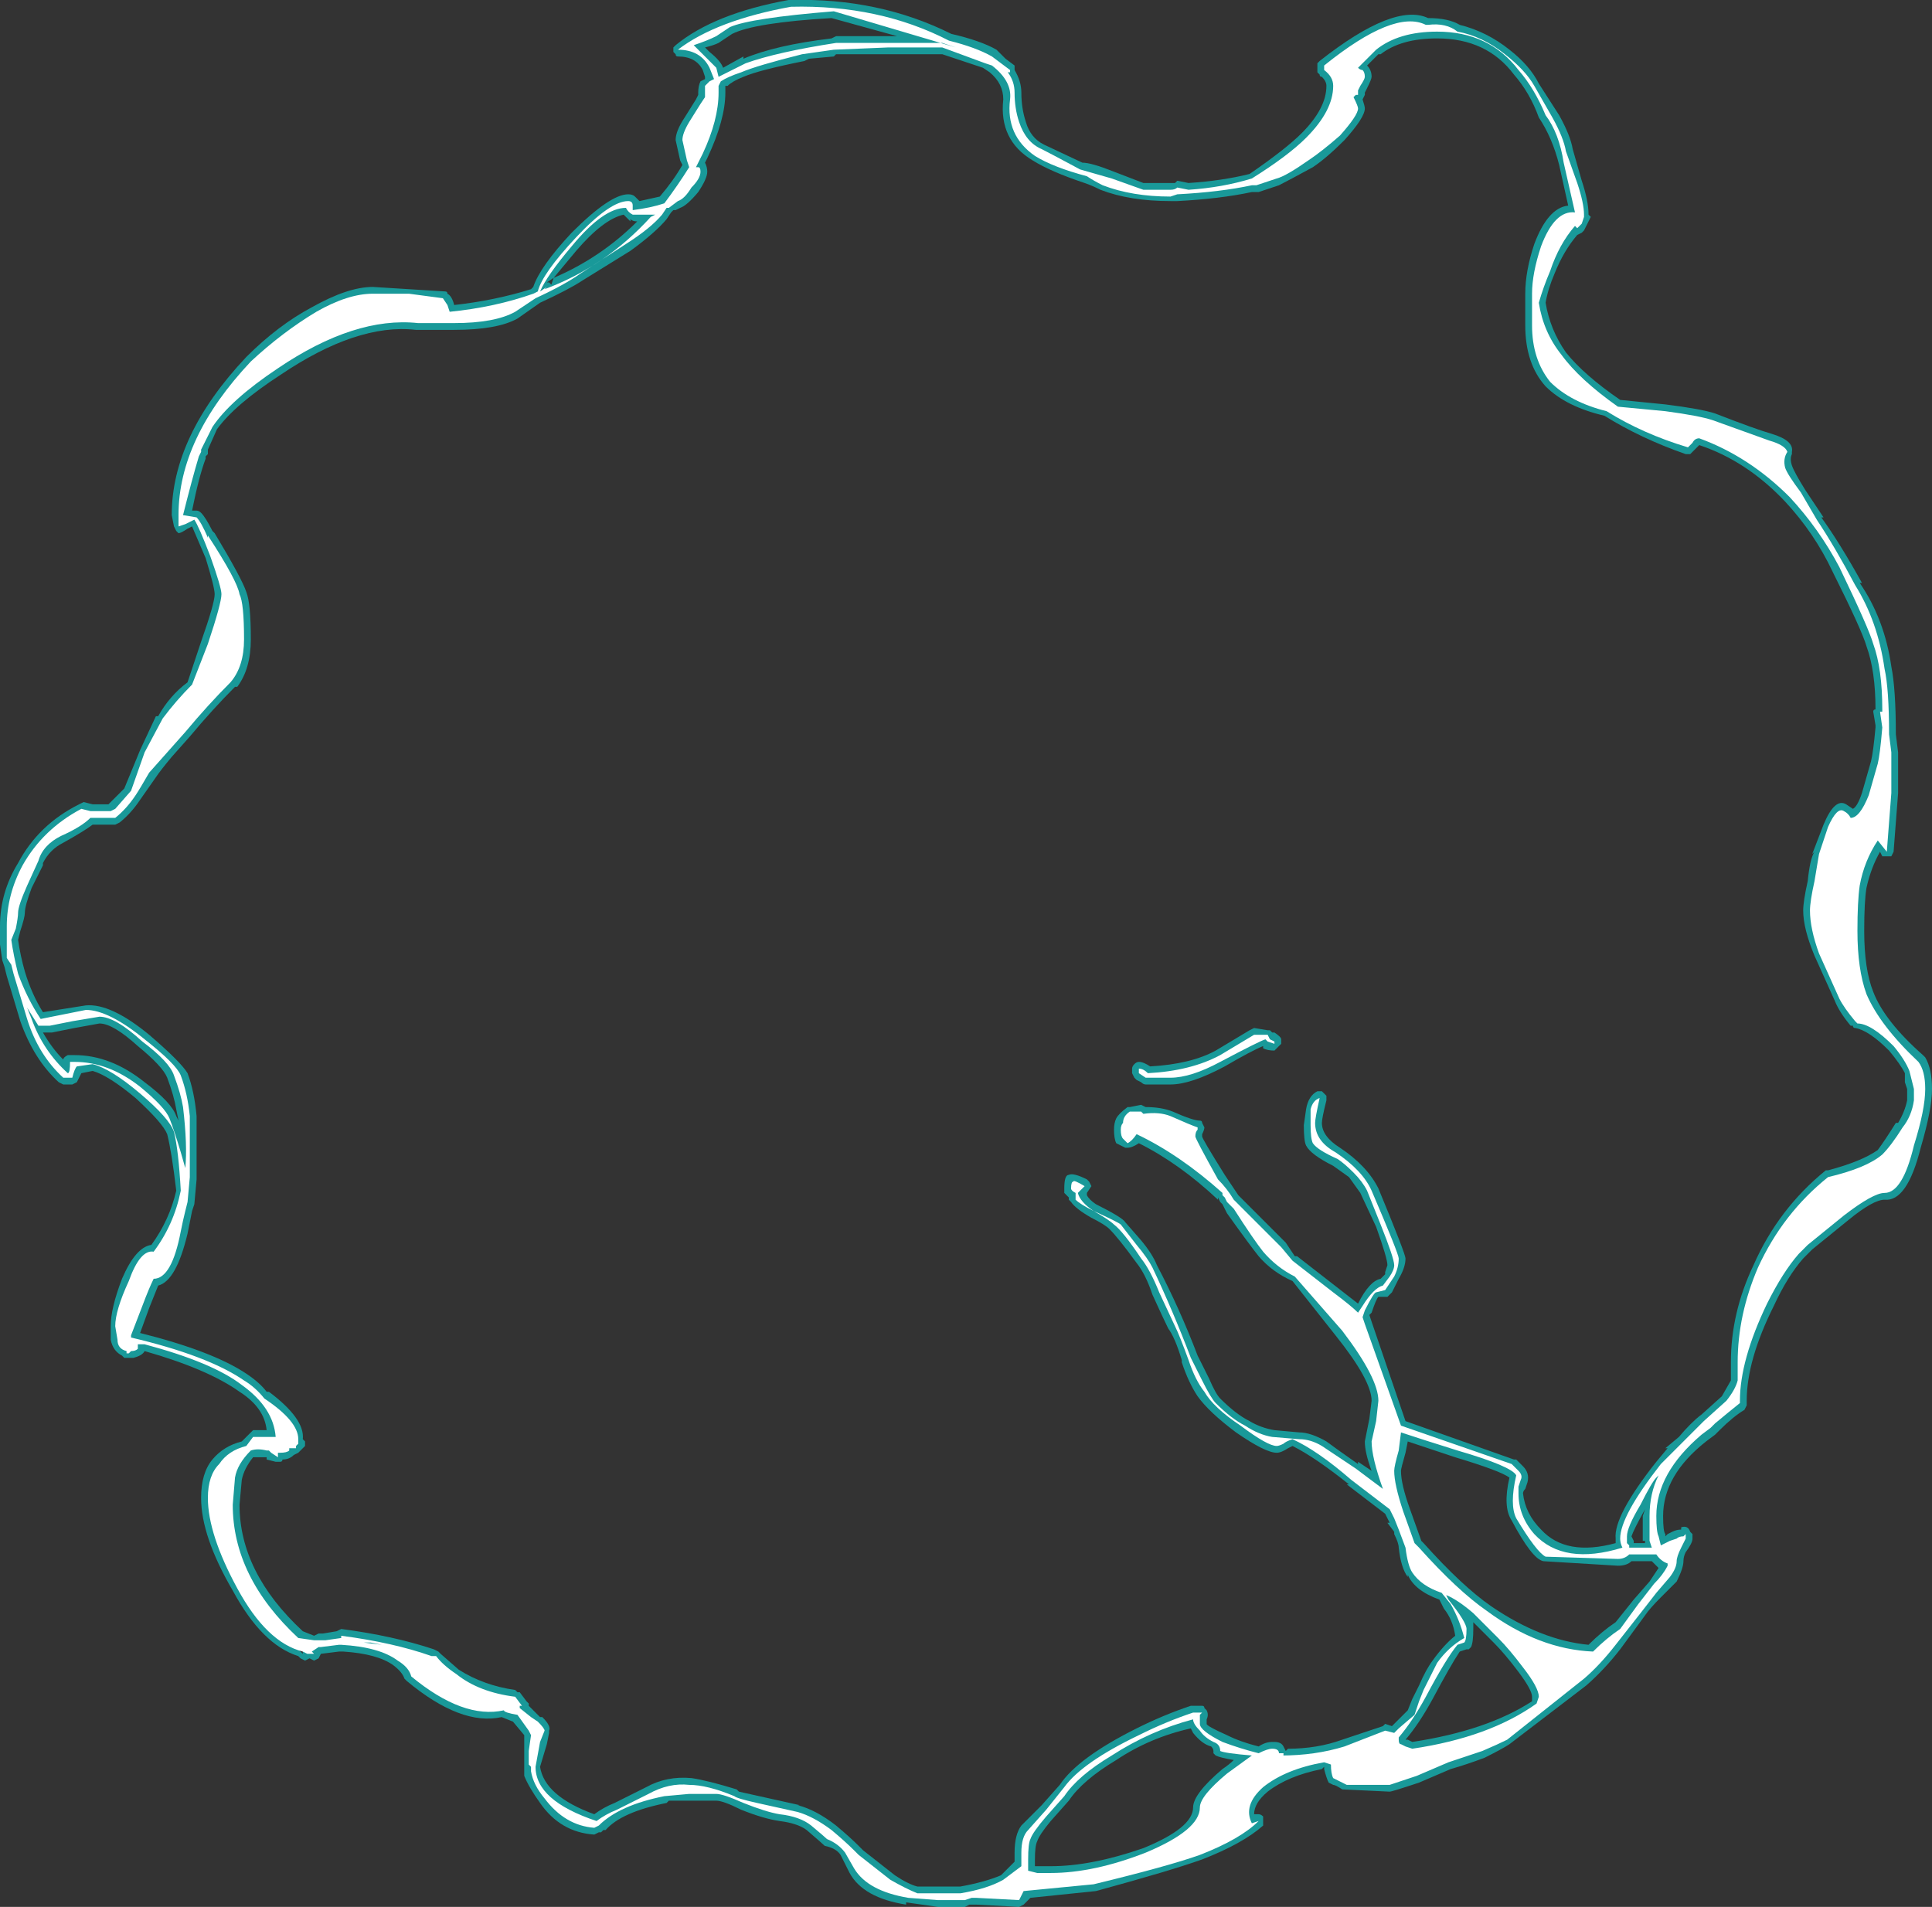 <?xml version="1.0" encoding="UTF-8" standalone="no"?>
<svg xmlns:ffdec="https://www.free-decompiler.com/flash" xmlns:xlink="http://www.w3.org/1999/xlink" ffdec:objectType="shape" height="42.2px" width="42.75px" xmlns="http://www.w3.org/2000/svg">
  <rect width="100%" height="100%" fill="#333333" stroke="none"/>
  <g transform="matrix(1.0, 0.0, 0.0, 1.0, 15.65, 21.55)">
    <path d="M15.95 -21.15 Q16.4 -21.15 16.65 -21.0 17.25 -20.85 17.75 -20.45 18.2 -20.1 18.4 -19.7 L18.85 -19.0 Q19.1 -18.55 19.15 -18.25 L19.35 -17.55 Q19.5 -17.1 19.5 -16.8 L19.55 -16.75 19.4 -16.45 19.35 -16.4 19.25 -16.35 Q18.95 -16.0 18.75 -15.5 18.6 -15.15 18.55 -14.85 18.65 -14.25 19.0 -13.75 19.4 -13.25 20.2 -12.7 L21.2 -12.6 Q22.0 -12.5 22.3 -12.4 23.2 -12.05 23.55 -11.95 24.05 -11.8 24.0 -11.55 L24.0 -11.5 Q23.95 -11.4 24.0 -11.25 24.05 -11.1 24.3 -10.7 L24.7 -10.1 24.65 -10.1 Q25.05 -9.55 25.55 -8.65 L25.5 -8.65 Q26.05 -7.85 26.2 -6.8 26.3 -6.3 26.3 -5.3 L26.35 -4.9 26.35 -4.0 26.25 -2.7 26.2 -2.6 Q26.15 -2.6 26.1 -2.6 26.05 -2.6 26.0 -2.6 L25.95 -2.7 Q25.75 -2.35 25.65 -1.9 25.6 -1.6 25.6 -0.95 25.6 -0.1 25.8 0.4 26.05 1.05 26.9 1.8 L26.95 1.85 Q27.1 2.1 27.1 2.55 27.1 3.0 26.85 3.85 26.55 5.05 26.05 5.0 25.8 5.0 25.25 5.45 L24.45 6.1 24.25 6.3 Q23.9 6.7 23.6 7.35 23.0 8.55 23.0 9.45 L23.0 9.55 22.95 9.65 Q22.7 9.8 22.4 10.1 L22.3 10.2 22.1 10.35 Q21.15 11.1 21.15 12.0 21.15 12.35 21.2 12.4 L21.2 12.45 21.25 12.4 21.35 12.35 Q21.45 12.3 21.55 12.3 L21.55 12.25 Q21.7 12.2 21.75 12.35 L21.8 12.4 21.8 12.5 Q21.8 12.6 21.65 12.8 21.6 12.9 21.6 13.0 21.6 13.15 21.45 13.45 L21.1 13.8 Q20.85 14.05 20.75 14.2 L20.2 14.95 Q19.85 15.4 19.45 15.75 L17.75 17.05 Q17.6 17.15 17.2 17.35 16.8 17.5 16.45 17.6 L15.75 17.9 Q15.15 18.1 15.1 18.1 L14.05 18.05 Q13.9 17.95 13.85 17.95 L13.75 17.9 Q13.7 17.8 13.65 17.6 L13.65 17.55 13.6 17.6 Q12.85 17.75 12.4 18.1 12.1 18.35 12.1 18.6 L12.2 18.6 Q12.25 18.6 12.3 18.65 L12.3 18.85 Q11.85 19.25 10.95 19.6 10.25 19.85 8.6 20.3 L7.15 20.45 7.0 20.6 6.9 20.65 5.95 20.6 5.8 20.6 5.7 20.65 5.1 20.65 4.4 20.55 4.4 20.6 Q3.45 20.45 3.15 19.9 L2.95 19.5 Q2.85 19.35 2.6 19.3 2.55 19.25 2.2 18.95 2.0 18.8 1.6 18.75 1.25 18.7 0.75 18.5 0.35 18.3 0.2 18.3 L-0.85 18.3 -0.9 18.35 Q-1.9 18.55 -2.25 18.95 L-2.3 18.95 -2.35 19.0 -2.4 19.0 -2.5 19.05 Q-3.25 19.0 -3.7 18.35 -3.95 18.0 -4.05 17.75 L-4.05 16.85 -4.3 16.55 -4.55 16.45 Q-5.45 16.65 -6.65 15.65 L-6.7 15.6 Q-6.75 15.45 -6.95 15.3 -7.3 15.05 -8.05 15.0 L-8.15 15.0 -8.55 15.05 -8.6 15.15 -8.7 15.2 -8.8 15.15 -8.9 15.2 -9.0 15.15 -9.05 15.1 Q-9.85 14.85 -10.5 13.65 -11.2 12.45 -11.2 11.6 -11.2 11.05 -10.95 10.75 -10.7 10.45 -10.3 10.35 L-10.05 10.1 -9.75 10.1 Q-9.8 9.6 -10.35 9.25 -11.05 8.75 -12.45 8.35 -12.5 8.45 -12.7 8.5 L-12.9 8.5 -12.95 8.45 Q-13.15 8.35 -13.2 8.1 L-13.2 7.8 Q-13.2 7.4 -12.95 6.75 -12.65 6.05 -12.3 6.0 -11.9 5.45 -11.75 4.8 -11.85 3.95 -11.95 3.55 -12.05 3.3 -12.65 2.75 -13.25 2.25 -13.6 2.15 L-13.85 2.2 -13.95 2.4 -14.05 2.45 -14.25 2.45 -14.35 2.4 Q-14.9 1.9 -15.2 1.05 L-15.5 0.05 -15.55 -0.15 -15.6 -0.3 -15.65 -0.65 -15.65 -1.05 Q-15.65 -1.8 -15.25 -2.45 -14.8 -3.3 -13.9 -3.75 L-13.8 -3.8 -13.6 -3.75 -13.25 -3.75 -12.9 -4.1 -12.55 -4.95 -12.2 -5.7 -12.15 -5.7 Q-11.9 -6.15 -11.5 -6.45 L-11.2 -7.35 Q-10.9 -8.2 -10.9 -8.4 -10.9 -8.55 -11.1 -9.2 L-11.4 -9.9 -11.5 -9.85 Q-11.65 -9.75 -11.7 -9.75 L-11.75 -9.8 -11.8 -9.9 -11.85 -10.15 Q-11.85 -11.9 -10.2 -13.65 -9.5 -14.35 -8.75 -14.75 -7.95 -15.2 -7.4 -15.2 L-5.8 -15.1 Q-5.75 -15.1 -5.75 -15.05 -5.65 -15.0 -5.6 -14.8 -4.7 -14.9 -3.9 -15.15 L-3.85 -15.2 Q-3.7 -15.65 -3.0 -16.4 -2.15 -17.25 -1.75 -17.25 -1.65 -17.25 -1.6 -17.2 L-1.5 -17.1 -1.05 -17.2 Q-0.75 -17.55 -0.55 -17.9 L-0.6 -18.0 -0.7 -18.45 Q-0.7 -18.65 -0.5 -18.95 L-0.25 -19.35 -0.2 -19.45 -0.2 -19.5 Q-0.2 -19.65 -0.15 -19.75 L-0.05 -19.8 -0.05 -19.85 -0.1 -20.0 Q-0.25 -20.3 -0.65 -20.3 -0.7 -20.3 -0.7 -20.35 L-0.75 -20.4 -0.75 -20.5 -0.7 -20.55 Q0.15 -21.25 1.8 -21.55 L1.85 -21.55 Q3.8 -21.6 5.4 -20.8 6.05 -20.65 6.4 -20.45 L6.6 -20.25 6.8 -20.1 6.8 -20.0 Q6.95 -19.75 6.95 -19.5 6.95 -19.15 7.05 -18.85 7.15 -18.5 7.45 -18.35 L8.3 -17.95 Q8.5 -17.95 9.0 -17.75 L9.65 -17.5 10.35 -17.5 10.4 -17.55 10.65 -17.5 Q11.4 -17.55 12.0 -17.7 12.8 -18.25 13.15 -18.6 13.7 -19.15 13.7 -19.65 13.7 -19.75 13.6 -19.85 13.55 -19.85 13.55 -19.9 L13.5 -19.95 13.5 -20.15 13.55 -20.2 Q15.2 -21.5 15.95 -21.15 M14.6 -20.1 Q14.7 -20.0 14.7 -19.85 14.7 -19.8 14.6 -19.6 L14.55 -19.5 14.55 -19.45 14.5 -19.35 Q14.55 -19.2 14.55 -19.15 14.55 -18.95 14.1 -18.45 13.7 -18.05 13.4 -17.85 12.85 -17.55 12.65 -17.45 L12.2 -17.3 12.05 -17.3 Q11.35 -17.15 10.4 -17.1 L10.25 -17.1 Q9.35 -17.1 8.7 -17.35 8.5 -17.45 8.35 -17.5 7.6 -17.75 7.2 -18.0 6.45 -18.45 6.55 -19.35 6.55 -19.7 6.25 -19.95 L6.1 -20.05 Q5.65 -20.2 5.2 -20.35 L2.85 -20.35 2.8 -20.3 2.25 -20.25 2.15 -20.2 Q1.15 -20.0 0.8 -19.85 0.55 -19.75 0.45 -19.65 L0.4 -19.65 0.4 -19.5 Q0.4 -18.9 0.0 -18.05 L-0.05 -17.95 Q0.0 -17.85 0.0 -17.75 0.0 -17.6 -0.2 -17.3 -0.45 -17.0 -0.6 -16.95 L-0.7 -16.9 -0.75 -16.9 -0.8 -16.85 -0.9 -16.7 Q-1.15 -16.4 -1.7 -16.0 L-2.75 -15.35 Q-3.05 -15.15 -3.7 -14.85 L-4.2 -14.5 Q-4.65 -14.25 -5.6 -14.25 L-6.45 -14.25 Q-7.75 -14.4 -9.45 -13.25 -10.45 -12.6 -10.85 -12.05 L-11.05 -11.6 -11.05 -11.5 -11.1 -11.45 -11.1 -11.4 Q-11.25 -11.0 -11.4 -10.25 L-11.3 -10.25 Q-11.25 -10.25 -11.2 -10.2 -11.1 -10.1 -10.95 -9.8 L-10.9 -9.75 Q-10.3 -8.75 -10.2 -8.45 -10.1 -8.2 -10.1 -7.4 -10.1 -6.75 -10.4 -6.35 L-10.45 -6.35 Q-10.95 -5.85 -11.45 -5.25 L-11.85 -4.8 Q-12.1 -4.5 -12.2 -4.35 L-12.55 -3.85 Q-12.75 -3.55 -13.0 -3.35 L-13.1 -3.3 -13.6 -3.3 Q-13.8 -3.15 -14.25 -2.9 -14.55 -2.75 -14.7 -2.45 L-14.7 -2.4 -14.95 -1.9 Q-15.1 -1.5 -15.1 -1.35 -15.1 -1.25 -15.2 -0.95 L-15.25 -0.75 Q-15.2 -0.4 -15.1 -0.05 -14.95 0.45 -14.7 0.85 L-13.75 0.7 Q-13.2 0.65 -12.35 1.35 -11.65 1.95 -11.5 2.2 -11.35 2.6 -11.3 3.15 L-11.3 4.55 -11.35 5.1 -11.4 5.25 -11.5 5.75 Q-11.75 6.8 -12.15 6.9 L-12.35 7.4 -12.55 7.95 Q-10.95 8.35 -10.2 8.85 -9.9 9.05 -9.75 9.25 L-9.7 9.25 Q-8.9 9.85 -8.95 10.3 L-8.9 10.35 Q-8.9 10.4 -8.9 10.45 L-9.05 10.6 -9.15 10.65 Q-9.25 10.75 -9.4 10.75 -9.4 10.8 -9.45 10.8 L-9.55 10.8 -9.75 10.75 -9.75 10.7 -10.05 10.7 Q-10.25 10.95 -10.3 11.2 L-10.35 11.75 Q-10.35 13.25 -8.95 14.55 L-8.7 14.65 -8.6 14.6 -8.5 14.6 -8.2 14.55 -8.1 14.5 Q-6.95 14.65 -6.05 14.95 L-5.95 15.0 -5.9 15.05 -5.5 15.4 Q-4.95 15.75 -4.25 15.85 L-4.2 15.9 -4.15 15.9 -4.0 16.1 -3.95 16.15 -3.95 16.2 -3.7 16.45 -3.65 16.45 Q-3.45 16.65 -3.5 16.75 L-3.5 16.8 -3.55 17.05 -3.7 17.55 Q-3.6 18.2 -2.5 18.6 -2.3 18.45 -2.05 18.35 L-1.35 18.0 Q-0.9 17.75 -0.35 17.8 0.0 17.85 0.65 18.05 L0.7 18.1 2.05 18.4 2.0 18.4 Q2.4 18.5 2.85 18.85 3.15 19.1 3.35 19.3 L3.45 19.4 4.15 19.95 Q4.45 20.15 4.65 20.2 L5.6 20.2 Q6.15 20.1 6.5 19.95 L6.8 19.65 6.8 19.45 Q6.8 19.05 6.95 18.85 L7.4 18.4 7.8 17.95 Q8.2 17.35 9.5 16.7 10.1 16.4 10.7 16.2 L10.95 16.2 Q11.0 16.2 11.0 16.25 L11.05 16.3 Q11.1 16.4 11.05 16.5 L11.05 16.6 Q11.05 16.65 11.5 16.85 11.8 17.0 12.2 17.1 12.35 17.0 12.5 17.0 L12.55 17.0 Q12.7 17.0 12.75 17.1 L12.8 17.2 12.85 17.15 Q13.5 17.15 14.05 16.95 L14.95 16.65 15.0 16.6 15.15 16.65 15.5 16.3 15.6 16.05 15.75 15.75 Q15.9 15.4 16.05 15.2 16.3 14.85 16.55 14.65 16.5 14.3 16.3 14.05 L16.2 13.85 Q15.65 13.65 15.5 13.3 L15.5 13.35 Q15.35 13.15 15.3 12.7 15.3 12.6 15.2 12.4 L15.2 12.35 15.05 12.15 15.1 12.15 15.0 11.95 14.15 11.3 14.2 11.3 Q13.45 10.7 12.95 10.45 L12.85 10.5 Q12.7 10.6 12.6 10.6 12.35 10.6 11.7 10.15 11.1 9.7 10.85 9.35 10.65 9.05 10.5 8.6 L10.5 8.55 Q10.35 8.05 10.2 7.85 10.1 7.65 9.85 7.1 9.7 6.65 9.5 6.4 9.1 5.85 8.9 5.65 8.8 5.55 8.5 5.4 8.15 5.2 8.05 5.05 L8.0 5.0 8.0 4.95 7.9 4.85 7.9 4.75 Q7.9 4.45 8.0 4.45 8.1 4.4 8.4 4.55 L8.45 4.6 8.5 4.7 8.4 4.85 8.4 4.9 Q8.45 5.0 8.6 5.1 9.2 5.4 9.25 5.5 L9.6 5.9 Q9.85 6.2 9.95 6.45 10.45 7.4 10.85 8.45 L11.1 8.95 Q11.25 9.3 11.35 9.4 11.7 9.75 12.0 9.9 12.25 10.05 12.55 10.1 L13.1 10.15 Q13.35 10.15 13.7 10.35 13.9 10.5 14.4 10.85 L14.4 10.8 14.7 11.0 Q14.55 10.6 14.55 10.35 L14.65 9.85 14.7 9.45 Q14.7 9.0 13.9 8.0 L12.95 6.8 Q12.5 6.6 12.2 6.25 12.0 6.0 11.5 5.3 L11.4 5.1 11.35 5.05 11.3 4.95 11.3 5.0 Q10.45 4.2 9.55 3.75 9.4 3.85 9.3 3.85 L9.25 3.85 9.05 3.75 Q9.0 3.65 9.0 3.45 9.0 3.3 9.05 3.2 9.1 3.1 9.3 2.95 L9.35 2.95 9.6 2.9 9.7 2.95 Q10.05 2.95 10.3 3.05 10.75 3.25 10.9 3.25 10.95 3.25 10.95 3.3 L11.0 3.4 Q11.0 3.45 10.95 3.55 L10.95 3.6 Q10.95 3.65 11.45 4.45 L11.75 4.9 12.8 5.95 13.0 6.25 13.05 6.25 14.4 7.3 Q14.65 6.8 14.9 6.75 L15.0 6.65 15.0 6.6 15.05 6.45 Q15.05 6.3 14.8 5.6 L14.45 4.85 14.2 4.5 13.85 4.25 Q13.35 4.0 13.25 3.8 13.2 3.7 13.2 3.35 L13.25 3.0 Q13.3 2.7 13.5 2.6 L13.6 2.6 13.7 2.7 13.7 2.8 Q13.6 3.2 13.6 3.3 13.6 3.6 14.0 3.85 14.6 4.25 14.85 4.75 15.45 6.2 15.45 6.3 15.45 6.5 15.3 6.75 L15.15 7.05 15.05 7.15 14.85 7.15 Q14.8 7.2 14.7 7.5 L14.65 7.55 14.7 7.7 15.45 9.9 17.85 10.75 17.9 10.75 18.05 10.9 Q18.2 11.05 18.15 11.25 L18.1 11.4 Q18.05 11.45 18.05 11.5 18.1 11.95 18.45 12.3 19.0 12.9 20.1 12.6 L20.1 12.5 Q20.05 12.0 21.0 10.8 L21.25 10.5 21.2 10.5 21.5 10.25 Q21.75 9.95 22.0 9.75 L21.95 9.8 22.45 9.35 22.65 9.0 22.65 8.6 Q22.65 7.5 23.15 6.45 23.7 5.2 24.75 4.35 L24.8 4.35 Q25.55 4.15 25.9 3.9 26.05 3.7 26.3 3.3 L26.35 3.3 Q26.5 3.05 26.55 2.8 L26.55 2.55 26.5 2.4 26.5 2.2 Q26.4 2.0 26.15 1.7 25.7 1.25 25.4 1.2 25.35 1.2 25.35 1.15 L25.3 1.15 Q25.05 0.85 24.95 0.6 L24.5 -0.4 Q24.25 -1.0 24.25 -1.4 24.25 -1.6 24.35 -2.05 24.4 -2.55 24.5 -2.7 L24.45 -2.65 24.7 -3.3 Q24.95 -3.9 25.2 -3.75 L25.35 -3.65 Q25.45 -3.7 25.55 -4.0 L25.75 -4.7 Q25.8 -4.9 25.85 -5.45 L25.85 -5.5 25.8 -5.8 Q25.8 -5.85 25.85 -5.85 25.85 -6.7 25.65 -7.25 25.55 -7.6 24.9 -8.9 24.5 -9.75 23.85 -10.45 23.0 -11.35 21.95 -11.7 L21.75 -11.5 21.65 -11.5 Q20.65 -11.85 19.85 -12.35 19.0 -12.55 18.55 -13.0 18.1 -13.5 18.1 -14.35 L18.1 -15.05 Q18.1 -15.55 18.3 -16.15 18.6 -16.95 19.05 -17.0 L18.85 -17.9 Q18.7 -18.5 18.4 -18.95 18.2 -19.5 17.85 -19.9 17.25 -20.7 16.15 -20.7 15.35 -20.7 14.9 -20.35 L14.85 -20.35 14.6 -20.1 M2.75 -20.7 L2.85 -20.75 4.2 -20.75 2.75 -21.15 Q1.05 -21.05 0.55 -20.8 L0.25 -20.6 Q0.15 -20.55 -0.05 -20.5 L0.05 -20.4 Q0.3 -20.2 0.35 -20.05 L0.8 -20.3 0.8 -20.25 Q1.5 -20.55 2.75 -20.7 M12.1 1.2 L12.4 1.25 12.45 1.25 12.5 1.3 12.55 1.3 Q12.7 1.4 12.7 1.45 L12.7 1.55 12.55 1.7 Q12.4 1.7 12.3 1.65 L12.3 1.6 Q12.05 1.7 11.45 2.05 10.7 2.45 10.25 2.45 L9.7 2.45 Q9.65 2.45 9.6 2.4 L9.5 2.35 9.45 2.3 9.4 2.2 9.4 2.1 Q9.4 2.05 9.45 2.0 9.5 1.95 9.55 1.95 9.65 1.95 9.8 2.05 10.7 2.0 11.25 1.7 L12.0 1.25 12.1 1.2 M15.45 10.6 Q15.35 10.95 15.35 11.0 15.35 11.3 15.55 11.85 L15.8 12.55 15.85 12.6 Q16.7 13.55 17.35 14.0 18.45 14.75 19.5 14.85 19.8 14.55 20.1 14.35 L20.5 13.85 20.85 13.45 21.05 13.15 20.9 13.0 20.45 13.0 Q20.35 13.1 20.15 13.1 L18.5 13.0 Q18.25 12.95 17.8 12.1 17.6 11.8 17.75 11.15 17.55 11.0 16.55 10.7 L15.5 10.35 15.45 10.6 M20.75 11.85 Q20.5 12.3 20.45 12.45 L20.5 12.55 20.5 12.6 20.75 12.6 20.75 12.55 20.7 12.55 20.7 12.0 20.75 11.85 M11.15 17.1 Q10.95 17.05 10.75 16.8 L10.7 16.7 Q9.8 16.9 9.05 17.4 8.3 17.85 8.0 18.3 L7.6 18.75 Q7.35 19.05 7.3 19.2 7.25 19.3 7.25 19.6 L7.25 19.75 7.6 19.75 Q8.5 19.75 9.65 19.35 10.75 18.9 10.75 18.45 10.75 18.15 11.4 17.6 11.55 17.5 11.65 17.4 11.35 17.35 11.25 17.3 L11.2 17.25 11.2 17.2 Q11.2 17.15 11.15 17.1 M17.4 14.8 L16.95 14.35 16.95 14.5 Q16.95 14.8 16.9 14.9 L16.85 14.95 16.8 14.95 16.65 15.0 Q16.45 15.3 16.05 16.05 15.75 16.6 15.45 16.95 L15.5 16.95 15.6 17.0 Q17.25 16.75 18.25 16.1 L18.25 16.0 Q18.25 15.85 17.95 15.45 17.65 15.05 17.4 14.8 M-3.4 -15.4 L-3.55 -15.3 -3.5 -15.3 -3.45 -15.25 -3.4 -15.4 Q-2.35 -15.85 -1.55 -16.65 -1.65 -16.65 -1.7 -16.7 L-1.7 -16.65 -1.85 -16.8 Q-2.3 -16.7 -2.9 -16.0 L-3.4 -15.4 M-14.0 1.2 L-14.5 1.3 -14.7 1.3 Q-14.5 1.65 -14.25 1.9 -14.25 1.85 -14.15 1.8 L-14.0 1.8 Q-13.2 1.8 -12.45 2.4 -11.85 2.85 -11.75 3.15 L-11.7 3.25 -11.75 3.0 Q-11.8 2.7 -11.95 2.3 -12.05 2.05 -12.6 1.6 -13.15 1.1 -13.45 1.1 L-14.0 1.2 M-9.05 14.95 L-8.95 15.05 -8.95 14.95 -8.9 14.95 -8.9 14.85 -9.05 14.95" fill="#00ffff" fill-opacity="0.502" fill-rule="evenodd" stroke="none"/>
    <path d="M15.95 -21.0 Q16.35 -21.05 16.6 -20.85 17.15 -20.75 17.65 -20.35 18.1 -20.0 18.3 -19.65 L18.7 -18.95 Q18.95 -18.5 19.0 -18.2 L19.25 -17.5 Q19.4 -17.05 19.4 -16.8 L19.4 -16.75 19.35 -16.6 19.25 -16.5 19.2 -16.55 Q18.85 -16.15 18.65 -15.55 18.5 -15.2 18.4 -14.85 18.5 -14.2 18.9 -13.7 19.3 -13.15 20.15 -12.55 L21.2 -12.45 Q21.95 -12.35 22.25 -12.25 L23.5 -11.8 Q23.85 -11.7 23.9 -11.55 23.8 -11.4 23.85 -11.2 23.9 -11.05 24.2 -10.65 L24.55 -10.05 Q24.95 -9.45 25.4 -8.6 25.9 -7.8 26.05 -6.75 26.15 -6.3 26.15 -5.3 L26.2 -4.9 26.2 -4.0 26.1 -2.7 25.9 -2.95 Q25.6 -2.5 25.5 -1.95 25.45 -1.6 25.45 -0.95 25.45 -0.1 25.65 0.45 25.95 1.15 26.8 1.95 26.95 2.15 26.95 2.55 26.95 3.0 26.7 3.8 26.45 4.85 26.05 4.85 25.8 4.85 25.15 5.35 24.9 5.55 24.35 6.0 L24.15 6.2 Q23.8 6.6 23.45 7.3 22.85 8.55 22.85 9.45 L22.85 9.5 Q22.6 9.7 22.3 9.95 L22.2 10.05 22.0 10.2 Q21.0 11.05 21.0 12.0 21.0 12.35 21.05 12.45 L21.1 12.65 Q21.2 12.6 21.3 12.55 L21.45 12.5 Q21.5 12.45 21.6 12.45 L21.65 12.4 21.65 12.5 21.55 12.7 Q21.45 12.9 21.45 13.0 21.45 13.15 21.3 13.35 L21.0 13.7 20.65 14.15 20.1 14.85 Q19.75 15.3 19.4 15.6 L17.7 16.95 Q17.5 17.05 17.15 17.2 L16.4 17.45 15.7 17.75 15.1 17.95 14.15 17.95 13.85 17.8 Q13.8 17.7 13.8 17.5 L13.65 17.45 Q12.8 17.6 12.3 18.0 11.85 18.4 12.05 18.8 L12.2 18.75 Q11.8 19.15 10.9 19.5 10.2 19.75 8.55 20.15 L7.0 20.3 6.9 20.5 5.95 20.45 5.85 20.45 5.7 20.5 5.1 20.5 4.45 20.45 Q3.55 20.3 3.25 19.8 L3.05 19.45 Q2.9 19.25 2.65 19.15 2.6 19.1 2.3 18.85 2.05 18.65 1.6 18.6 1.3 18.55 0.8 18.35 0.35 18.15 0.2 18.15 L-0.4 18.15 -0.95 18.2 Q-1.95 18.4 -2.4 18.85 L-2.5 18.9 Q-3.15 18.85 -3.6 18.25 -3.85 17.95 -3.9 17.65 L-3.9 17.55 -3.95 17.5 -3.95 17.2 -3.9 16.85 -3.95 16.75 -4.2 16.4 Q-4.5 16.35 -4.5 16.3 -5.4 16.5 -6.55 15.55 -6.6 15.35 -6.85 15.2 -7.25 14.9 -8.1 14.85 L-8.15 14.85 -8.55 14.9 -8.6 14.9 -8.75 15.0 -8.7 15.05 -8.85 15.05 -8.95 15.0 Q-9.75 14.8 -10.4 13.6 -11.05 12.4 -11.05 11.6 -11.05 11.1 -10.8 10.85 -10.6 10.55 -10.2 10.45 L-10.05 10.25 -9.55 10.25 Q-9.6 9.6 -10.3 9.1 -10.95 8.6 -12.45 8.2 L-12.6 8.2 -12.6 8.3 Q-12.65 8.35 -12.75 8.35 L-12.8 8.4 -12.85 8.4 -12.85 8.35 Q-13.05 8.3 -13.05 8.1 L-13.1 7.8 Q-13.1 7.45 -12.8 6.8 -12.55 6.1 -12.25 6.15 -11.8 5.55 -11.65 4.8 -11.7 3.9 -11.8 3.5 -11.9 3.2 -12.55 2.65 -13.2 2.1 -13.6 2.0 L-13.95 2.05 Q-14.0 2.1 -14.05 2.3 L-14.25 2.3 Q-14.8 1.8 -15.05 1.0 L-15.35 0.0 -15.4 -0.2 -15.5 -0.35 -15.5 -1.05 Q-15.5 -1.75 -15.15 -2.4 -14.7 -3.2 -13.85 -3.65 L-13.65 -3.6 -13.2 -3.6 -13.1 -3.65 -12.75 -4.05 -12.45 -4.9 -12.05 -5.65 Q-11.75 -6.05 -11.4 -6.4 L-11.05 -7.3 Q-10.75 -8.2 -10.75 -8.4 -10.75 -8.55 -11.0 -9.25 -11.25 -9.9 -11.35 -10.05 L-11.55 -9.95 -11.7 -9.9 -11.7 -10.15 Q-11.7 -11.85 -10.1 -13.55 -9.4 -14.2 -8.65 -14.65 -7.95 -15.05 -7.4 -15.05 L-6.6 -15.05 -5.85 -14.95 -5.75 -14.8 -5.7 -14.65 Q-4.7 -14.75 -3.85 -15.05 L-3.75 -15.1 Q-3.65 -15.5 -2.9 -16.3 -2.15 -17.1 -1.75 -17.1 -1.65 -17.1 -1.65 -17.0 L-1.65 -16.9 Q-1.25 -16.95 -0.95 -17.05 -0.65 -17.45 -0.4 -17.85 L-0.45 -18.0 -0.55 -18.45 Q-0.55 -18.6 -0.4 -18.85 L-0.15 -19.25 -0.05 -19.4 -0.05 -19.65 0.05 -19.75 0.15 -19.8 0.05 -20.05 Q-0.15 -20.45 -0.65 -20.45 0.2 -21.1 1.85 -21.4 3.8 -21.45 5.35 -20.65 5.95 -20.5 6.3 -20.3 L6.7 -20.0 6.7 -19.95 6.65 -19.95 Q6.8 -19.75 6.8 -19.5 6.8 -19.15 6.9 -18.85 7.05 -18.4 7.4 -18.25 7.6 -18.15 8.25 -17.8 L8.95 -17.6 9.65 -17.35 10.25 -17.35 Q10.35 -17.35 10.4 -17.4 L10.65 -17.35 Q11.4 -17.4 12.05 -17.6 12.85 -18.1 13.25 -18.5 13.85 -19.1 13.85 -19.65 13.85 -19.85 13.65 -20.0 L13.65 -20.1 Q15.2 -21.35 15.9 -21.0 L15.95 -21.0 M14.55 -19.85 Q14.55 -19.8 14.45 -19.65 L14.4 -19.55 14.4 -19.45 14.35 -19.45 14.3 -19.4 Q14.4 -19.2 14.4 -19.15 14.4 -19.0 14.0 -18.55 13.6 -18.2 13.3 -18.0 12.8 -17.65 12.6 -17.6 L12.15 -17.45 12.05 -17.45 Q11.35 -17.3 10.4 -17.25 L10.25 -17.2 Q9.4 -17.2 8.75 -17.45 8.55 -17.55 8.4 -17.65 7.65 -17.85 7.25 -18.1 6.6 -18.55 6.7 -19.35 6.75 -19.75 6.3 -20.1 L6.15 -20.15 5.2 -20.5 4.0 -20.5 2.8 -20.45 2.1 -20.35 Q1.1 -20.1 0.75 -19.95 0.45 -19.85 0.3 -19.75 L0.25 -19.65 0.25 -19.5 Q0.25 -18.9 -0.1 -18.15 L-0.25 -17.85 -0.2 -17.85 Q-0.15 -17.85 -0.15 -17.75 -0.15 -17.6 -0.35 -17.4 -0.5 -17.15 -0.65 -17.1 L-0.85 -16.95 -0.9 -16.95 -1.0 -16.8 Q-1.25 -16.5 -1.8 -16.15 L-2.8 -15.5 Q-3.15 -15.25 -3.8 -14.95 L-4.25 -14.65 Q-4.7 -14.4 -5.6 -14.4 L-6.4 -14.4 Q-7.8 -14.55 -9.5 -13.4 -10.55 -12.7 -10.95 -12.1 L-11.2 -11.6 -11.2 -11.55 -11.25 -11.45 Q-11.4 -10.95 -11.6 -10.15 L-11.3 -10.1 Q-11.2 -10.0 -11.05 -9.65 L-11.05 -9.7 Q-10.4 -8.7 -10.35 -8.4 -10.25 -8.2 -10.25 -7.4 -10.25 -6.8 -10.55 -6.45 -11.05 -5.95 -11.55 -5.35 L-12.35 -4.45 Q-12.55 -4.1 -12.65 -3.95 -12.85 -3.65 -13.1 -3.45 L-13.65 -3.45 Q-13.85 -3.25 -14.3 -3.05 -14.7 -2.85 -14.8 -2.5 L-15.05 -1.95 Q-15.25 -1.5 -15.25 -1.35 -15.25 -1.25 -15.3 -1.0 L-15.4 -0.75 Q-15.35 -0.4 -15.25 0.0 -15.05 0.55 -14.75 1.0 L-13.75 0.8 Q-13.25 0.8 -12.45 1.45 -11.75 2.0 -11.65 2.25 -11.5 2.65 -11.45 3.15 L-11.45 4.5 -11.5 5.05 -11.55 5.25 Q-11.6 5.45 -11.65 5.7 -11.85 6.75 -12.25 6.75 -12.35 6.95 -12.5 7.35 L-12.75 8.0 -12.75 8.05 Q-11.05 8.45 -10.25 9.0 -10.0 9.15 -9.8 9.4 -9.05 9.9 -9.05 10.3 L-9.05 10.4 -9.1 10.45 -9.1 10.5 -9.25 10.5 -9.25 10.55 Q-9.3 10.6 -9.45 10.6 L-9.5 10.6 -9.5 10.7 -9.65 10.6 -9.7 10.55 -9.75 10.55 Q-9.95 10.5 -10.1 10.55 -10.4 10.85 -10.45 11.15 L-10.5 11.75 Q-10.5 13.35 -9.05 14.7 L-8.7 14.75 -8.45 14.75 -8.1 14.7 -8.1 14.65 Q-6.95 14.8 -6.1 15.1 L-6.0 15.1 Q-5.85 15.3 -5.55 15.5 -5.05 15.9 -4.25 16.0 L-4.1 16.2 -4.15 16.2 -4.15 16.25 -3.9 16.45 -3.75 16.55 Q-3.6 16.7 -3.6 16.75 L-3.7 17.0 -3.8 17.55 Q-3.8 18.3 -2.45 18.75 -2.25 18.6 -2.0 18.5 L-1.3 18.15 Q-0.85 17.9 -0.4 17.95 0.0 17.95 0.6 18.2 0.65 18.25 1.1 18.35 L2.0 18.55 Q2.35 18.65 2.75 18.95 3.05 19.2 3.25 19.4 L3.35 19.5 4.05 20.05 Q4.4 20.25 4.65 20.35 L5.6 20.35 Q6.2 20.25 6.55 20.05 L6.95 19.75 6.95 19.45 Q6.95 19.1 7.1 18.95 L7.5 18.5 7.9 18.0 Q8.3 17.45 9.55 16.85 10.15 16.55 10.75 16.35 L10.95 16.35 10.9 16.4 10.9 16.6 Q10.9 16.75 11.4 17.0 11.8 17.15 12.2 17.25 12.4 17.15 12.5 17.15 12.65 17.15 12.65 17.25 L12.75 17.25 12.75 17.3 12.7 17.3 Q13.45 17.3 14.1 17.1 L15.0 16.75 15.2 16.8 15.3 16.7 15.65 16.4 15.75 16.1 15.85 15.85 16.15 15.25 Q16.4 14.9 16.75 14.7 16.65 14.3 16.45 13.95 L16.25 13.7 Q15.8 13.55 15.6 13.25 15.5 13.1 15.45 12.7 L15.3 12.3 15.2 12.05 15.1 11.85 14.25 11.2 Q13.5 10.55 12.95 10.3 12.8 10.35 12.75 10.4 12.65 10.45 12.6 10.45 12.4 10.45 11.8 10.0 11.2 9.6 11.0 9.25 10.8 9.0 10.65 8.55 10.45 8.0 10.35 7.8 L10.0 7.05 Q9.8 6.55 9.6 6.3 9.2 5.7 9.0 5.55 8.9 5.45 8.55 5.25 8.25 5.1 8.15 5.0 L8.15 4.85 Q8.05 4.8 8.05 4.75 8.05 4.6 8.1 4.6 8.1 4.55 8.35 4.7 L8.2 4.85 Q8.25 5.05 8.55 5.25 9.1 5.5 9.15 5.55 L9.5 6.0 Q9.75 6.3 9.85 6.5 10.3 7.45 10.7 8.5 L10.95 9.0 Q11.15 9.4 11.25 9.5 11.6 9.85 11.9 10.0 12.2 10.2 12.5 10.25 L13.1 10.3 Q13.35 10.3 13.6 10.45 L14.35 10.95 14.95 11.4 Q14.7 10.7 14.7 10.35 L14.8 9.9 14.85 9.45 Q14.85 8.95 14.05 7.9 L13.0 6.7 Q12.6 6.5 12.3 6.15 12.1 5.9 11.65 5.2 L11.5 5.05 11.45 4.95 11.4 4.9 11.4 4.85 Q10.45 4.0 9.5 3.55 9.4 3.7 9.3 3.75 L9.2 3.65 Q9.15 3.6 9.15 3.45 9.15 3.35 9.2 3.3 9.2 3.15 9.35 3.05 L9.6 3.05 9.65 3.1 Q10.0 3.05 10.25 3.15 10.7 3.35 10.85 3.4 L10.85 3.45 Q10.8 3.5 10.8 3.6 10.8 3.65 11.3 4.55 11.5 4.75 11.65 5.0 L12.7 6.05 12.95 6.35 13.85 7.05 Q14.25 7.35 14.4 7.5 L14.5 7.35 Q14.75 6.95 14.95 6.9 L15.1 6.7 Q15.2 6.55 15.2 6.45 15.2 6.3 14.9 5.55 L14.6 4.8 Q14.5 4.6 14.3 4.4 14.1 4.2 13.95 4.1 13.5 3.9 13.4 3.75 13.35 3.65 13.35 3.35 13.35 3.1 13.35 3.0 13.4 2.8 13.55 2.75 13.45 3.2 13.45 3.3 13.45 3.7 13.9 3.95 14.5 4.35 14.7 4.8 15.3 6.2 15.3 6.3 15.3 6.5 15.2 6.7 L15.0 7.0 14.8 7.05 Q14.75 7.05 14.55 7.45 L14.5 7.6 14.55 7.75 15.35 10.0 17.8 10.85 17.95 11.0 Q18.05 11.1 18.0 11.2 L17.95 11.35 Q17.95 11.4 17.95 11.5 17.95 12.0 18.3 12.4 18.95 13.1 20.25 12.7 20.2 12.6 20.2 12.5 20.2 12.0 21.1 10.85 L22.05 9.9 22.55 9.45 Q22.75 9.2 22.8 9.0 L22.8 8.6 Q22.8 7.55 23.25 6.5 23.8 5.3 24.8 4.5 25.65 4.3 26.0 4.0 26.2 3.8 26.45 3.4 26.65 3.15 26.7 2.8 L26.7 2.55 26.6 2.15 Q26.5 1.9 26.25 1.6 25.75 1.1 25.45 1.1 L25.4 1.05 Q25.15 0.75 25.05 0.55 L24.6 -0.45 Q24.4 -1.0 24.4 -1.4 24.4 -1.6 24.5 -2.05 L24.6 -2.65 24.8 -3.25 Q25.0 -3.7 25.15 -3.6 25.25 -3.55 25.3 -3.45 25.5 -3.45 25.7 -3.95 L25.9 -4.65 Q25.95 -4.85 26.0 -5.45 L25.95 -5.8 26.0 -5.8 26.0 -5.85 Q26.0 -6.75 25.8 -7.3 25.7 -7.65 25.05 -9.0 24.6 -9.85 23.95 -10.55 23.05 -11.45 21.95 -11.85 21.85 -11.85 21.8 -11.75 L21.7 -11.65 Q20.7 -11.95 19.9 -12.45 19.1 -12.65 18.65 -13.1 18.25 -13.6 18.25 -14.35 L18.25 -14.65 Q18.25 -14.85 18.25 -15.05 18.25 -15.5 18.45 -16.1 18.75 -16.9 19.2 -16.85 L18.95 -17.95 Q18.85 -18.6 18.55 -19.0 18.3 -19.6 17.95 -20.0 17.3 -20.85 16.15 -20.85 15.3 -20.85 14.8 -20.45 L14.4 -20.05 Q14.45 -20.0 14.5 -20.0 14.55 -19.95 14.55 -19.85 M5.5 -20.5 L2.8 -21.3 Q0.95 -21.15 0.5 -20.95 L0.2 -20.75 Q0.0 -20.65 -0.3 -20.55 L-0.05 -20.3 Q0.15 -20.1 0.2 -20.05 L0.25 -19.85 0.85 -20.15 Q1.55 -20.4 2.85 -20.6 L5.2 -20.6 5.5 -20.5 M12.45 1.45 L12.55 1.5 12.55 1.55 12.4 1.5 12.35 1.45 Q12.2 1.5 11.35 1.95 10.7 2.3 10.25 2.3 L9.7 2.3 9.55 2.2 9.55 2.1 Q9.65 2.1 9.75 2.2 10.7 2.15 11.35 1.8 L12.1 1.35 12.4 1.35 12.45 1.45 M15.3 10.55 Q15.2 10.9 15.2 11.0 15.2 11.3 15.4 11.9 L15.65 12.6 15.75 12.7 Q16.6 13.65 17.25 14.1 18.4 14.95 19.6 15.0 19.9 14.7 20.2 14.5 L20.6 13.95 20.95 13.5 Q21.15 13.3 21.25 13.1 L21.25 13.05 Q21.1 13.0 21.0 12.85 L20.4 12.85 Q20.3 12.95 20.15 12.95 L18.55 12.9 Q18.35 12.8 17.9 12.05 17.75 11.75 17.9 11.1 17.8 10.9 16.6 10.55 15.8 10.3 15.35 10.15 L15.3 10.55 M16.4 13.85 Q16.8 14.35 16.8 14.5 16.8 14.75 16.75 14.8 L16.6 14.85 Q16.35 15.15 15.9 16.0 15.6 16.55 15.3 16.9 L15.3 16.95 Q15.3 17.05 15.35 17.05 L15.45 17.1 15.6 17.15 Q17.3 16.9 18.35 16.15 L18.4 16.0 Q18.4 15.8 18.05 15.35 17.75 14.95 17.5 14.7 L16.95 14.15 Q16.6 13.85 16.35 13.75 L16.4 13.85 M21.05 11.1 L21.0 11.15 Q20.9 11.25 20.65 11.75 20.35 12.25 20.35 12.45 20.35 12.55 20.35 12.6 L20.4 12.65 20.4 12.7 20.9 12.7 20.85 12.55 20.85 12.0 Q20.85 11.5 21.05 11.1 M10.9 16.75 Q10.75 16.6 10.75 16.5 9.8 16.75 8.95 17.3 8.2 17.75 7.9 18.2 L7.5 18.65 Q7.2 19.0 7.15 19.15 7.1 19.25 7.1 19.6 L7.1 19.85 7.3 19.9 7.6 19.9 Q8.55 19.9 9.7 19.45 10.9 18.95 10.9 18.45 10.9 18.2 11.5 17.7 L12.05 17.3 Q11.45 17.25 11.35 17.2 11.35 17.05 11.2 17.0 11.0 16.9 10.9 16.75 M-3.55 -15.2 L-3.6 -15.15 Q-2.25 -15.65 -1.25 -16.75 L-1.15 -16.8 -1.65 -16.8 Q-1.75 -16.85 -1.8 -16.95 -2.3 -16.95 -3.0 -16.1 -3.55 -15.45 -3.7 -15.1 L-3.55 -15.2 M-14.05 1.05 L-14.55 1.15 -14.8 1.15 -15.05 0.75 -14.95 1.0 Q-14.7 1.7 -14.15 2.2 -14.1 2.2 -14.1 1.95 -14.15 1.95 -14.0 1.95 -13.25 1.95 -12.55 2.5 -12.0 2.95 -11.9 3.2 -11.8 3.45 -11.65 3.95 L-11.55 4.3 Q-11.5 3.8 -11.6 2.95 -11.65 2.65 -11.8 2.25 -11.9 1.95 -12.5 1.5 -13.1 0.95 -13.45 0.95 L-14.05 1.05 M-7.6 14.8 L-7.2 14.85 -7.45 14.8 -7.6 14.8 M-8.95 14.95 L-8.95 14.95" fill="#ffffff" fill-rule="evenodd" stroke="none"/>
  </g>
</svg>
